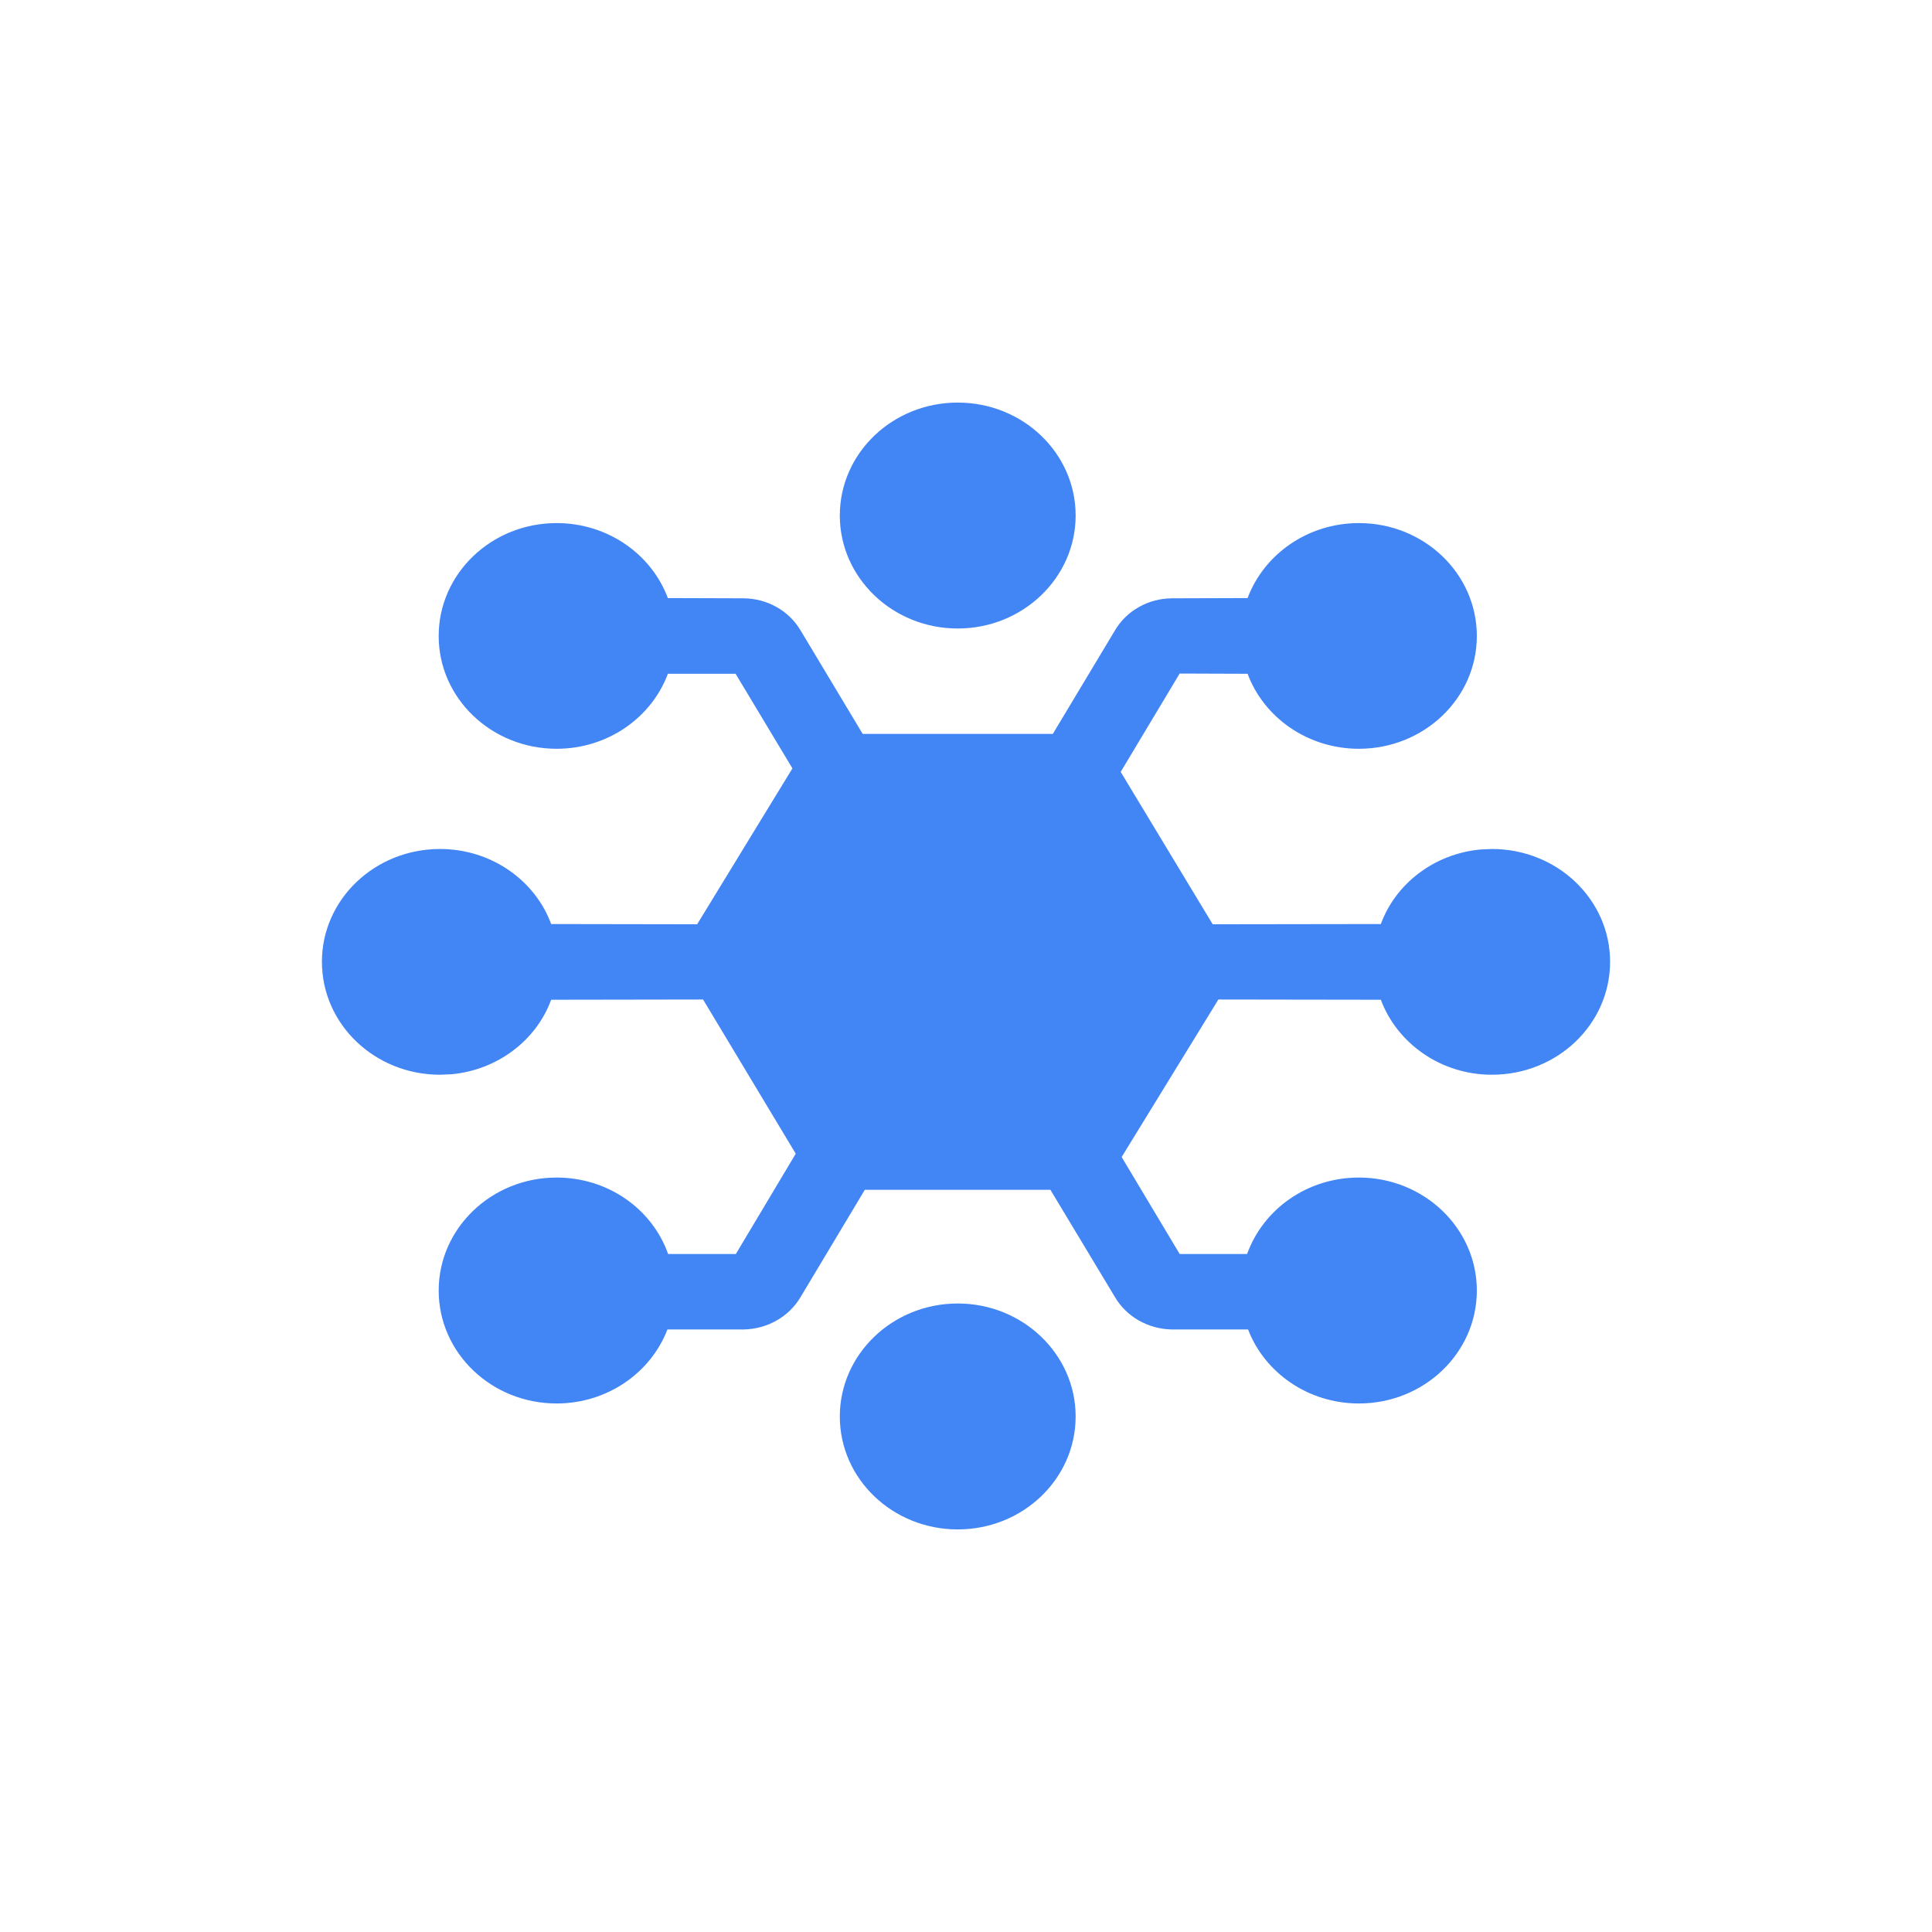 <?xml version="1.0" encoding="UTF-8"?>
<svg xmlns="http://www.w3.org/2000/svg" xmlns:xlink="http://www.w3.org/1999/xlink" width="32" height="32" viewBox="0 0 32 32">
<path fill-rule="nonzero" fill="rgb(25.882%, 52.157%, 95.686%)" fill-opacity="1" d="M 15.863 21.59 C 16.941 21.59 17.816 22.43 17.816 23.461 C 17.816 24.496 16.941 25.332 15.863 25.332 C 14.785 25.332 13.91 24.496 13.91 23.461 C 13.91 22.43 14.785 21.59 15.863 21.59 Z M 18.578 19.164 L 19.539 20.77 L 20.656 20.77 C 20.922 20.031 21.648 19.504 22.508 19.504 C 23.586 19.504 24.461 20.344 24.461 21.375 C 24.461 22.41 23.586 23.246 22.508 23.246 C 21.664 23.246 20.945 22.734 20.672 22.02 L 19.406 22.02 C 19.016 22.012 18.656 21.809 18.465 21.48 L 17.398 19.707 L 14.324 19.707 L 13.262 21.48 C 13.07 21.809 12.711 22.012 12.32 22.02 L 11.055 22.02 C 10.781 22.734 10.062 23.246 9.219 23.246 C 8.141 23.246 7.266 22.41 7.266 21.375 C 7.266 20.344 8.141 19.504 9.219 19.504 C 10.078 19.504 10.805 20.031 11.066 20.77 L 12.188 20.77 L 13.18 19.109 L 11.645 16.555 L 9.129 16.559 C 8.883 17.23 8.242 17.723 7.477 17.793 L 7.289 17.801 C 6.207 17.801 5.332 16.965 5.332 15.93 C 5.332 14.898 6.207 14.062 7.289 14.062 C 8.137 14.062 8.863 14.582 9.129 15.305 L 11.547 15.309 L 13.125 12.727 L 12.184 11.16 L 11.062 11.16 C 10.793 11.883 10.07 12.402 9.219 12.402 C 8.141 12.402 7.266 11.566 7.266 10.535 C 7.266 9.5 8.141 8.664 9.219 8.664 C 10.07 8.664 10.793 9.184 11.062 9.906 L 12.32 9.91 C 12.711 9.914 13.07 10.117 13.262 10.445 L 14.289 12.156 L 17.438 12.156 L 18.465 10.445 C 18.656 10.117 19.016 9.914 19.406 9.91 L 20.664 9.906 C 20.934 9.184 21.656 8.664 22.508 8.664 C 23.586 8.664 24.461 9.5 24.461 10.535 C 24.461 11.566 23.586 12.402 22.508 12.402 C 21.656 12.402 20.934 11.883 20.664 11.16 L 19.539 11.156 L 18.562 12.785 L 20.086 15.309 L 22.871 15.305 C 23.117 14.633 23.758 14.141 24.523 14.07 L 24.711 14.062 C 25.793 14.062 26.668 14.898 26.668 15.93 C 26.668 16.965 25.793 17.801 24.711 17.801 C 23.863 17.801 23.141 17.281 22.871 16.559 L 20.18 16.555 Z M 15.863 6.668 C 16.941 6.668 17.816 7.504 17.816 8.539 C 17.816 9.57 16.941 10.41 15.863 10.41 C 14.785 10.41 13.91 9.57 13.91 8.539 C 13.91 7.504 14.785 6.668 15.863 6.668 Z M 15.863 6.668 "/>
</svg>
